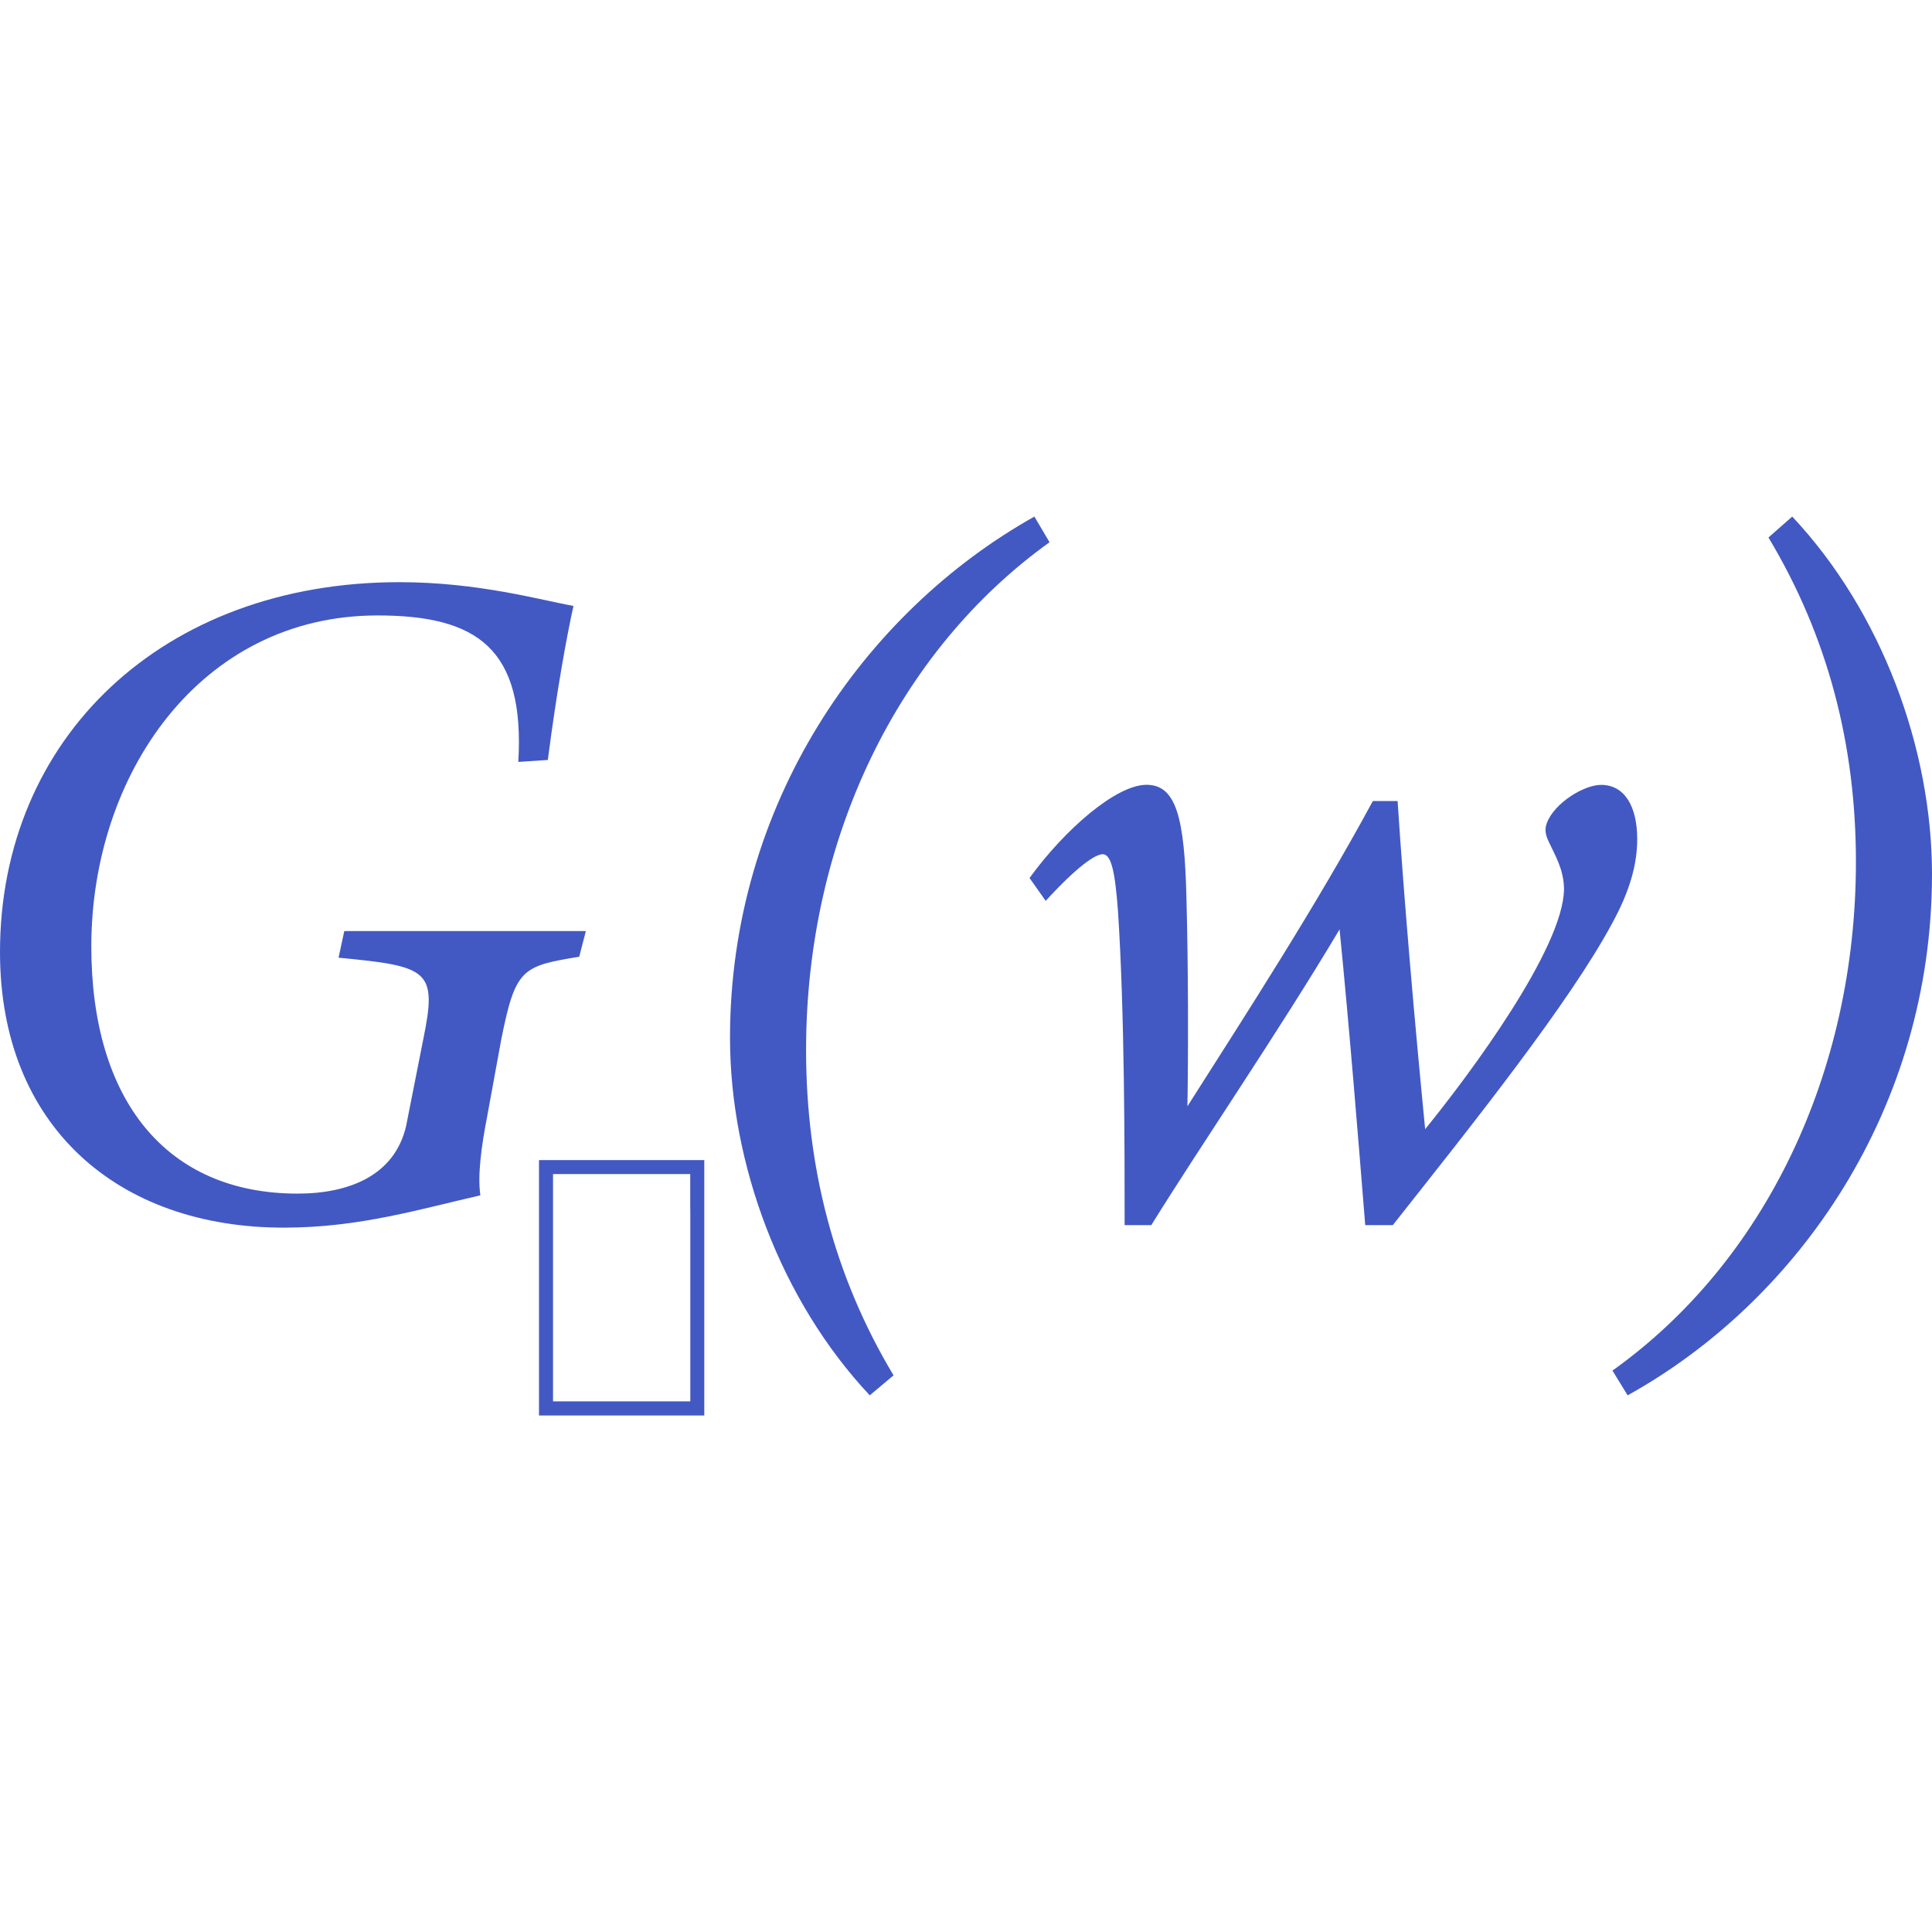 <?xml version="1.0" encoding="utf-8"?>
<!-- Generator: Adobe Illustrator 26.0.1, SVG Export Plug-In . SVG Version: 6.00 Build 0)  -->
<svg version="1.1" id="Layer_1" xmlns="http://www.w3.org/2000/svg" xmlns:xlink="http://www.w3.org/1999/xlink" x="0px" y="0px"
	 viewBox="0 0 256 256" style="enable-background:new 0 0 256 256;" xml:space="preserve">
<style type="text/css">
	.st0{fill:#4259C3;}
</style>
<g>
	<g>
		<g>
			<path class="st0" d="M68.68,100.96c0.88-15-5.42-19.41-18.65-19.41c-23.57,0-37.93,21.17-37.93,43.85
				c0,20.41,9.95,32.76,27.34,32.76c6.8,0,12.85-2.39,14.37-8.95l2.27-11.47c1.89-9.2,0.76-9.7-11.22-10.84l0.76-3.53h32.01
				l-0.88,3.4c-7.56,1.26-8.44,1.51-10.33,10.96l-1.89,10.33c-0.76,3.91-1.26,7.69-0.88,10.33c-7.81,1.77-16,4.28-25.96,4.28
				C15.63,162.71,0,149.23,0,126.16c0-28.35,21.55-49.02,52.93-49.02c10.46,0,18.78,2.39,23.06,3.15
				c-0.88,3.91-2.27,11.59-3.4,20.41L68.68,100.96z"/>
		</g>
		<g>
			<path class="st0" d="M139.07,71.85c-20.04,14.37-32.26,39.32-32.26,67.29c0,15.37,3.65,29.87,11.59,43.1l-3.15,2.65
				c-11.84-12.6-18.52-30.75-18.52-47.38c0-30.87,17.64-56.33,40.33-69.06L139.07,71.85z"/>
		</g>
		<g>
			<path class="st0" d="M136.42,116.34c4.66-6.43,11.47-12.35,15.5-12.35c3.91,0,5.04,4.29,5.29,15c0.25,9.2,0.25,20.67,0.13,27.6
				c7.94-12.48,17.14-26.71,24.57-40.45h3.28c0.88,13.48,2.27,29.36,3.65,43.48c6.05-7.44,18.27-23.94,18.4-31.76
				c0-2.65-1.26-4.66-1.89-6.05c-0.5-1.01-0.76-1.77-0.38-2.77c1.01-2.65,4.91-5.04,7.18-5.04c3.15,0,4.79,2.9,4.79,7.18
				c0,3.4-1.01,6.93-3.28,11.09c-5.67,10.59-18.65,26.84-29.11,40.07h-3.65c-0.88-10.96-2.14-26.59-3.4-39.19
				c-8.19,13.74-18.15,28.23-24.95,39.19h-3.53c0-10.08,0-28.23-0.88-41.59c-0.38-5.17-0.88-7.56-2.02-7.56
				c-1.01,0-3.4,1.64-7.56,6.18L136.42,116.34z"/>
		</g>
		<g>
			<path class="st0" d="M213.66,181.61c20.16-14.37,32.26-39.44,32.26-67.42c0-15.37-3.65-29.74-11.59-42.97l3.15-2.77
				C249.32,81.05,256,99.2,256,115.83c0,31-17.64,56.46-40.33,69.06L213.66,181.61z"/>
		</g>
	</g>
	<g>
		<path class="st0" d="M87.74,153.72h-0.93H71.42v5.93v0.59v20.81v6.51h15.39h0.93h5.58v-6.51v-20.81v-0.59v-5.93H87.74z
			 M91.47,160.23v20.81v4.65h-3.72h-0.93H73.28v-4.65v-20.81v-0.59v-4.07h13.53h0.93h3.72v4.07V160.23z"/>
	</g>
</g>
</svg>
